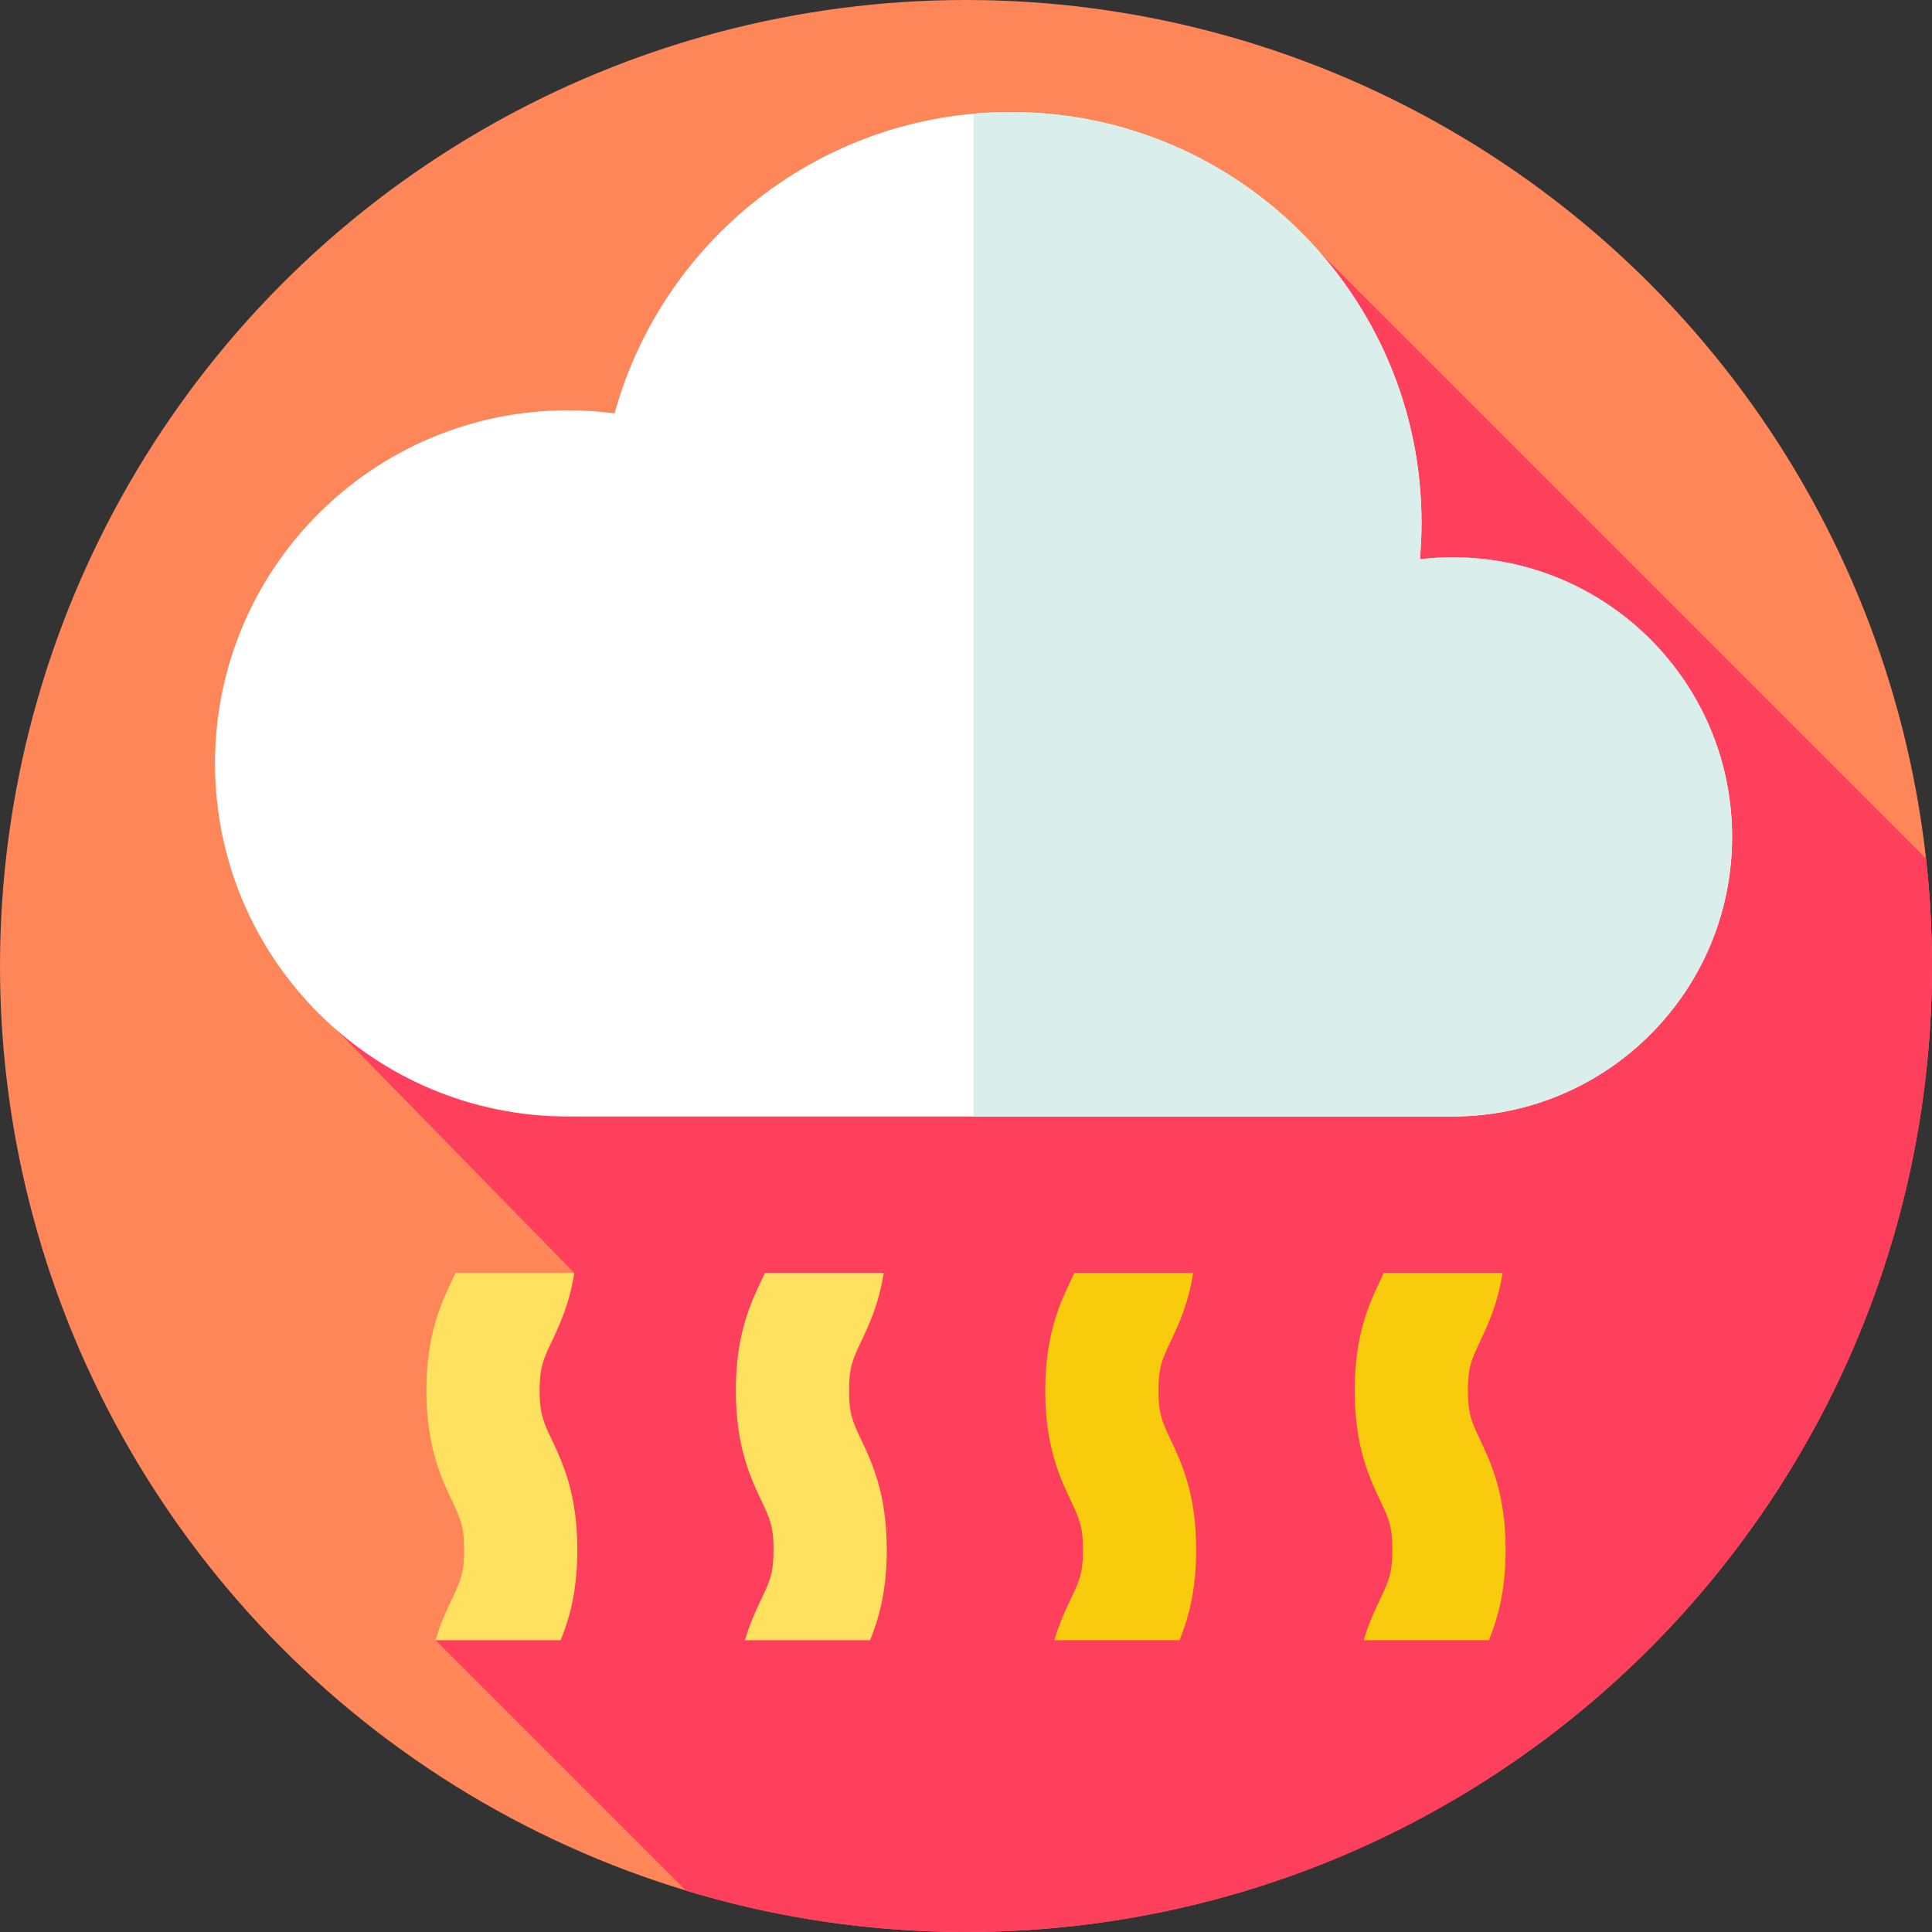 <svg id="Layer_1" enable-background="new 0 0 512 512" height="512" viewBox="0 0 512 512" width="512" xmlns="http://www.w3.org/2000/svg"><rect x="0" y="0" width="512" height="512" fill="#333333" stroke="none"/><g><g id="XMLID_46_"><g><g id="XMLID_1521_"><g id="XMLID_1539_"><g id="XMLID_1540_"><g id="XMLID_1541_"><g id="XMLID_1542_"><g id="XMLID_1543_"><g id="XMLID_1544_"><g id="XMLID_1550_"><g id="XMLID_1552_"><g id="XMLID_1567_"><g id="XMLID_1582_"><g id="XMLID_1583_"><g id="XMLID_1584_"><g id="XMLID_1601_"><circle cx="256" cy="256" fill="#ff8659" r="256"/></g></g></g></g></g></g></g></g></g></g></g></g></g></g></g></g><path d="m512 256c0-9.64-.551-19.149-1.589-28.512l-160.837-160.837-260.097 206.553 62.713 64.132s-21.44 56.663-23.69 74.663-13.08 22.667-13.08 22.667l66.404 66.404c23.481 7.099 48.379 10.93 74.176 10.93 141.385 0 256-114.615 256-256z" fill="#ff405c"/><g><g><path d="m384.924 147.691c-2.924 0-5.802.188-8.638.517.279-3.176.429-6.389.429-9.638 0-60.132-48.747-108.879-108.879-108.879-50.081 0-92.258 33.815-104.961 79.857-4.033-.531-8.146-.809-12.325-.809-51.679 0-93.573 41.894-93.573 93.573s41.894 93.573 93.573 93.573h234.373c40.923 0 74.098-33.175 74.098-74.098s-33.174-74.096-74.097-74.096z" fill="#fff"/><g><path d="m459.022 221.785c0 40.926-33.173 74.099-74.099 74.099h-126.923v-265.752c3.241-.298 6.521-.442 9.839-.442 60.133 0 108.879 48.745 108.879 108.879 0 3.251-.154 6.463-.433 9.638 2.837-.327 5.713-.519 8.637-.519 40.926-.002 74.1 33.181 74.1 74.097z" fill="#daefec"/></g></g></g><g><g><path d="m153 410.713c0 10.996-2.15 18.398-4.42 23.953h-33.16c1.32-4.54 2.97-8.03 4.38-10.984 2.13-4.494 3.2-6.753 3.2-12.969 0-6.228-1.07-8.475-3.2-12.969-2.87-6.057-6.8-14.361-6.8-29.234 0-14.885 3.93-23.178 6.8-29.234.33-.696.63-1.335.9-1.939h31.49c-1.3 8.315-3.92 13.836-5.99 18.204-2.13 4.494-3.2 6.741-3.2 12.969 0 6.216 1.07 8.475 3.2 12.969 2.87 6.057 6.8 14.349 6.8 29.234z" fill="#ffe05f"/></g><g><g><path d="m235 410.713c0 10.996-2.15 18.398-4.42 23.953h-33.16c1.32-4.54 2.97-8.03 4.38-10.984 2.13-4.494 3.2-6.753 3.2-12.969 0-6.228-1.07-8.475-3.2-12.969-2.87-6.057-6.8-14.361-6.8-29.234 0-14.885 3.93-23.178 6.8-29.234.33-.696.63-1.335.9-1.939h31.49c-1.3 8.315-3.92 13.836-5.99 18.204-2.13 4.494-3.2 6.741-3.2 12.969 0 6.216 1.07 8.475 3.2 12.969 2.87 6.057 6.8 14.349 6.8 29.234z" fill="#ffe05f"/></g></g><g><path d="m317 410.713c0 10.996-2.15 18.398-4.42 23.953h-33.16c1.32-4.54 2.97-8.03 4.38-10.984 2.13-4.494 3.2-6.753 3.2-12.969 0-6.228-1.07-8.475-3.2-12.969-2.87-6.057-6.8-14.361-6.8-29.234 0-14.885 3.93-23.178 6.8-29.234.33-.696.63-1.335.9-1.939h31.49c-1.3 8.315-3.92 13.836-5.99 18.204-2.13 4.494-3.2 6.741-3.2 12.969 0 6.216 1.07 8.475 3.2 12.969 2.87 6.057 6.8 14.349 6.8 29.234z" fill="#f9cb0d"/></g><g><path d="m399 410.713c0 10.996-2.15 18.398-4.42 23.953h-33.16c1.32-4.54 2.97-8.03 4.38-10.984 2.13-4.494 3.2-6.753 3.2-12.969 0-6.228-1.07-8.475-3.2-12.969-2.87-6.057-6.8-14.361-6.8-29.234 0-14.885 3.93-23.178 6.8-29.234.33-.696.63-1.335.9-1.939h31.49c-1.3 8.315-3.92 13.836-5.99 18.204-2.13 4.494-3.2 6.741-3.2 12.969 0 6.216 1.07 8.475 3.2 12.969 2.87 6.057 6.8 14.349 6.8 29.234z" fill="#f9cb0d"/></g></g></g></svg>
